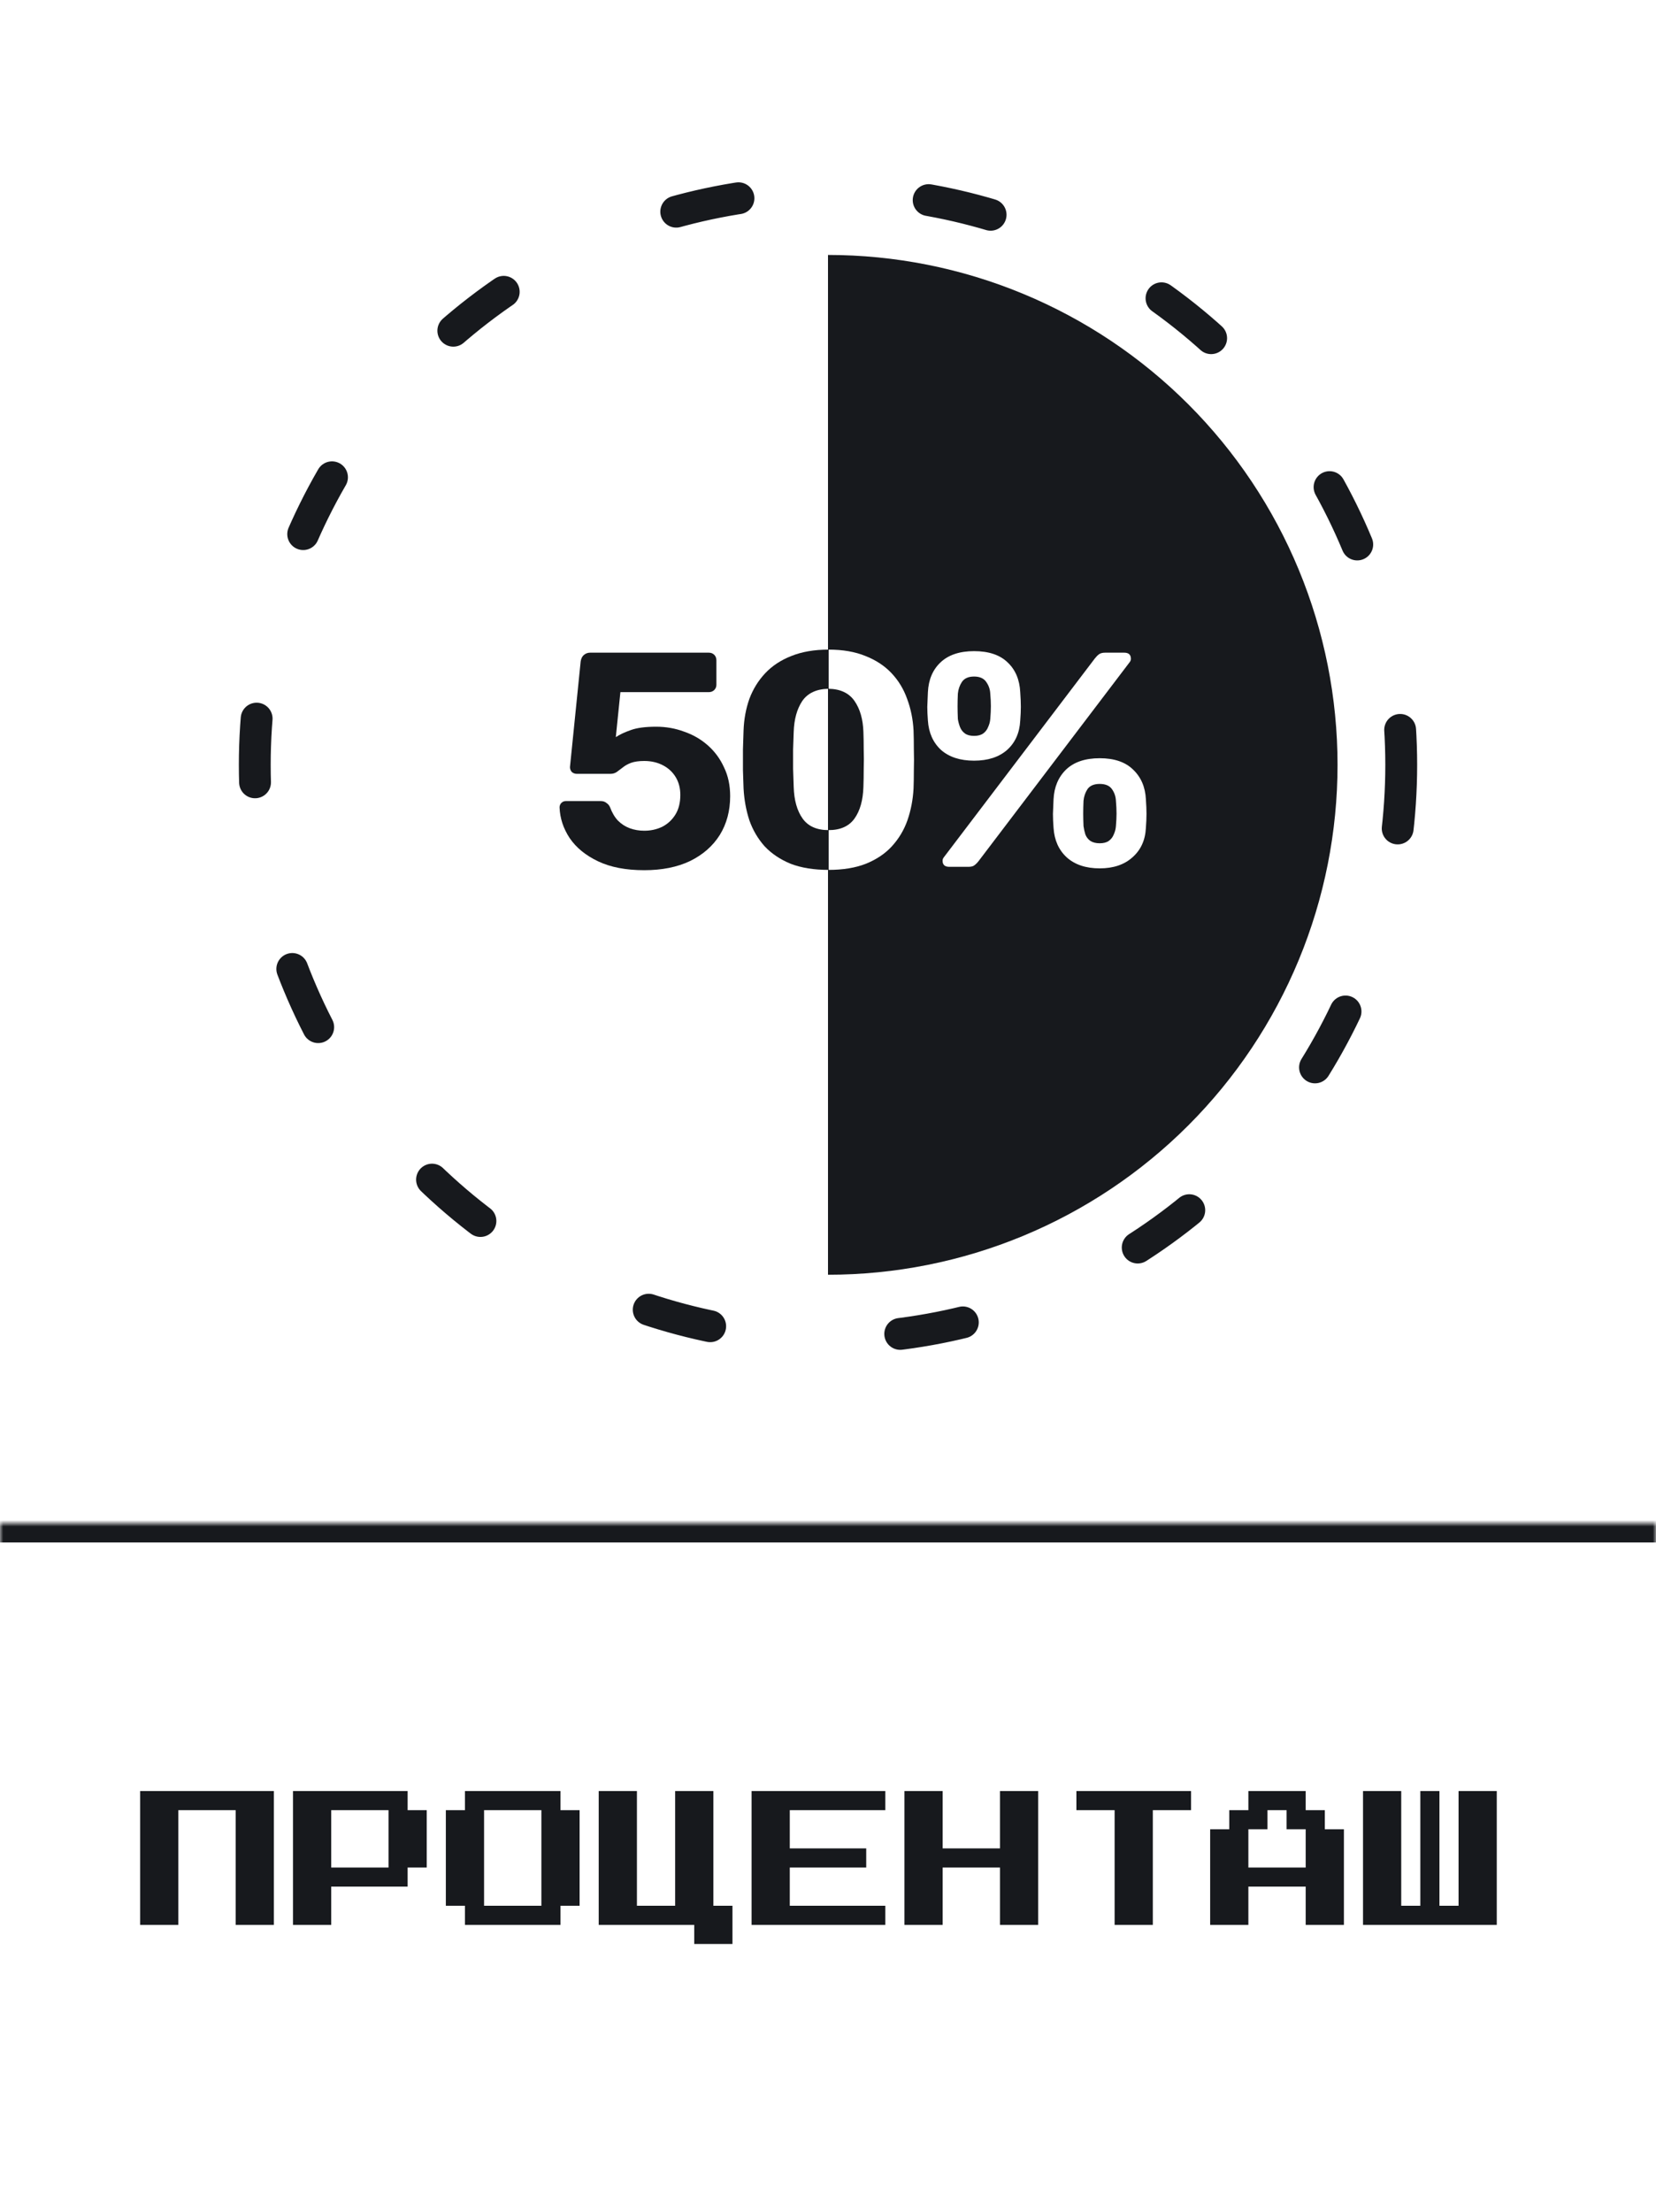 <svg width="260" height="347" viewBox="0 0 260 347" fill="none" xmlns="http://www.w3.org/2000/svg">
<g clip-path="url(#clip0_716_92)">
<mask id="path-2-inside-1_716_92" fill="white">
<path d="M0 239H260V347H0V239Z"/>
</mask>
<path d="M0 242H260V236H0V242Z" fill="#17191D" mask="url(#path-2-inside-1_716_92)"/>
<path d="M22 302V281H43V302H37V284H28V302H22ZM46 302V281H64V284H67V293H64V296H52V302H46ZM52 293H61V284H52V293ZM73 302V299H70V284H73V281H88V284H91V299H88V302H73ZM76 299H85V284H76V299ZM109 305V302H94V281H100V299H106V281H112V299H115V305H109ZM118 302V281H139V284H124V290H136V293H124V299H139V302H118ZM142 302V281H148V290H157V281H163V302H157V293H148V302H142ZM175 302V284H169V281H187V284H181V302H175ZM190 302V287H193V284H196V281H205V284H208V287H211V302H205V296H196V302H190ZM196 293H205V287H202V284H199V287H196V293ZM214 302V281H220V299H223V281H226V299H229V281H235V302H214Z" fill="#17191D"/>
<circle cx="130" cy="120" r="90" stroke="#17191D" stroke-width="5" stroke-linecap="round" stroke-dasharray="10 30"/>
<path d="M101.15 136.528C98.27 136.528 95.855 136.064 93.903 135.136C91.951 134.208 90.463 132.992 89.439 131.488C88.447 129.984 87.918 128.384 87.855 126.688C87.855 126.4 87.951 126.16 88.142 125.968C88.335 125.776 88.575 125.68 88.862 125.68H94.287C94.671 125.68 94.975 125.776 95.198 125.968C95.454 126.128 95.647 126.352 95.775 126.64C96.094 127.504 96.51 128.208 97.022 128.752C97.567 129.296 98.191 129.696 98.894 129.952C99.599 130.208 100.35 130.336 101.15 130.336C102.174 130.336 103.118 130.128 103.982 129.712C104.846 129.264 105.534 128.624 106.046 127.792C106.558 126.96 106.814 125.936 106.814 124.72C106.814 123.664 106.574 122.736 106.094 121.936C105.614 121.136 104.942 120.512 104.078 120.064C103.214 119.616 102.238 119.392 101.15 119.392C100.318 119.392 99.63 119.488 99.087 119.68C98.575 119.872 98.142 120.112 97.79 120.4C97.439 120.656 97.118 120.896 96.831 121.12C96.543 121.312 96.222 121.408 95.871 121.408H90.543C90.254 121.408 89.999 121.312 89.775 121.12C89.582 120.896 89.487 120.64 89.487 120.352L91.166 103.792C91.231 103.344 91.391 103.008 91.647 102.784C91.934 102.528 92.27 102.4 92.654 102.4H111.278C111.63 102.4 111.918 102.512 112.142 102.736C112.366 102.96 112.478 103.248 112.478 103.6V107.44C112.478 107.76 112.366 108.032 112.142 108.256C111.918 108.48 111.63 108.592 111.278 108.592H97.406L96.686 115.648C97.326 115.232 98.111 114.864 99.038 114.544C99.999 114.192 101.326 114.016 103.022 114.016C104.558 114.016 106.014 114.272 107.39 114.784C108.798 115.264 110.046 115.984 111.134 116.944C112.222 117.904 113.07 119.056 113.678 120.4C114.318 121.712 114.638 123.216 114.638 124.912C114.638 127.216 114.094 129.248 113.006 131.008C111.918 132.736 110.366 134.096 108.35 135.088C106.334 136.048 103.934 136.528 101.15 136.528Z" fill="#17191D"/>
<path d="M130.087 136.48C127.783 136.48 125.799 136.16 124.135 135.52C122.503 134.848 121.143 133.936 120.055 132.784C118.999 131.6 118.199 130.24 117.655 128.704C117.143 127.136 116.839 125.472 116.743 123.712C116.711 122.848 116.679 121.888 116.647 120.832V117.568C116.679 116.48 116.711 115.488 116.743 114.592C116.807 112.832 117.111 111.184 117.655 109.648C118.231 108.112 119.063 106.768 120.151 105.616C121.239 104.464 122.599 103.568 124.231 102.928C125.895 102.256 127.847 101.92 130.087 101.92V108.064C128.199 108.096 126.823 108.736 125.959 109.984C125.127 111.232 124.679 112.848 124.615 114.832C124.583 115.696 124.551 116.624 124.519 117.616V120.592C124.551 121.584 124.583 122.544 124.615 123.472C124.679 125.552 125.143 127.2 126.007 128.416C126.871 129.632 128.231 130.24 130.087 130.24V136.48Z" fill="#17191D"/>
<path fill-rule="evenodd" clip-rule="evenodd" d="M130 40C140.506 40 150.909 42.069 160.615 46.09C170.321 50.11 179.14 56.003 186.569 63.431C193.997 70.86 199.89 79.679 203.91 89.385C207.931 99.091 210 109.494 210 120C210 130.506 207.931 140.909 203.91 150.615C199.89 160.321 193.997 169.14 186.569 176.569C179.14 183.997 170.321 189.89 160.615 193.91C150.909 197.931 140.506 200 130 200L130 40ZM130.087 101.92C132.327 101.92 134.263 102.256 135.895 102.928C137.527 103.568 138.887 104.464 139.975 105.616C141.063 106.768 141.879 108.112 142.423 109.648C142.999 111.184 143.335 112.832 143.431 114.592C143.463 115.488 143.479 116.48 143.479 117.568C143.511 118.656 143.511 119.744 143.479 120.832C143.479 121.888 143.463 122.848 143.431 123.712C143.335 125.472 143.015 127.136 142.471 128.704C141.927 130.24 141.111 131.6 140.023 132.784C138.967 133.936 137.607 134.848 135.943 135.52C134.311 136.16 132.359 136.48 130.087 136.48V130.24C131.943 130.24 133.303 129.632 134.167 128.416C135.031 127.2 135.495 125.552 135.559 123.472C135.591 122.544 135.607 121.584 135.607 120.592C135.639 119.6 135.639 118.608 135.607 117.616C135.607 116.624 135.591 115.696 135.559 114.832C135.495 112.848 135.031 111.232 134.167 109.984C133.303 108.736 131.943 108.096 130.087 108.064V101.92ZM147.749 117.664C149.029 118.784 150.757 119.344 152.933 119.344C155.109 119.344 156.837 118.784 158.117 117.664C159.397 116.512 160.085 114.976 160.181 113.056C160.245 112.224 160.277 111.504 160.277 110.896C160.277 110.256 160.245 109.488 160.181 108.592C160.085 106.64 159.429 105.088 158.213 103.936C156.997 102.752 155.237 102.16 152.933 102.16C150.661 102.16 148.901 102.752 147.653 103.936C146.437 105.088 145.781 106.64 145.685 108.592C145.653 109.488 145.621 110.256 145.589 110.896C145.589 111.504 145.621 112.224 145.685 113.056C145.813 114.976 146.501 116.512 147.749 117.664ZM152.933 115.456C153.541 115.456 154.021 115.328 154.373 115.072C154.725 114.816 154.981 114.48 155.141 114.064C155.333 113.648 155.445 113.232 155.477 112.816C155.541 112.048 155.573 111.376 155.573 110.8C155.573 110.192 155.541 109.536 155.477 108.832C155.445 108.16 155.237 107.552 154.853 107.008C154.469 106.432 153.829 106.144 152.933 106.144C152.037 106.144 151.397 106.432 151.013 107.008C150.661 107.552 150.453 108.16 150.389 108.832C150.357 109.536 150.341 110.192 150.341 110.8C150.341 111.376 150.357 112.048 150.389 112.816C150.453 113.232 150.565 113.648 150.725 114.064C150.885 114.48 151.141 114.816 151.493 115.072C151.845 115.328 152.325 115.456 152.933 115.456ZM149.045 136C148.341 136 147.989 135.68 147.989 135.04C147.989 134.848 148.053 134.672 148.181 134.512L171.893 103.312C172.117 103.024 172.341 102.8 172.565 102.64C172.789 102.48 173.109 102.4 173.525 102.4H176.501C177.205 102.4 177.557 102.72 177.557 103.36C177.557 103.552 177.493 103.728 177.365 103.888L153.653 135.088C153.429 135.376 153.205 135.6 152.981 135.76C152.789 135.92 152.469 136 152.021 136H149.045ZM167.477 134.512C168.757 135.664 170.485 136.24 172.661 136.24C174.805 136.24 176.517 135.664 177.797 134.512C179.109 133.36 179.813 131.824 179.909 129.904C179.973 129.072 180.005 128.336 180.005 127.696C180.005 127.056 179.973 126.288 179.909 125.392C179.813 123.472 179.141 121.92 177.893 120.736C176.677 119.552 174.933 118.96 172.661 118.96C170.389 118.96 168.629 119.552 167.381 120.736C166.165 121.92 165.509 123.472 165.413 125.392C165.381 126.288 165.349 127.056 165.317 127.696C165.317 128.336 165.349 129.072 165.413 129.904C165.541 131.824 166.229 133.36 167.477 134.512ZM172.661 132.304C173.269 132.304 173.749 132.176 174.101 131.92C174.453 131.664 174.709 131.328 174.869 130.912C175.061 130.496 175.173 130.064 175.205 129.616C175.269 128.88 175.301 128.224 175.301 127.648C175.301 127.04 175.269 126.368 175.205 125.632C175.173 124.96 174.965 124.352 174.581 123.808C174.197 123.264 173.557 122.992 172.661 122.992C171.765 122.992 171.125 123.264 170.741 123.808C170.389 124.352 170.181 124.96 170.117 125.632C170.085 126.368 170.069 127.04 170.069 127.648C170.069 128.224 170.085 128.88 170.117 129.616C170.181 130.064 170.277 130.496 170.405 130.912C170.565 131.328 170.821 131.664 171.173 131.92C171.557 132.176 172.053 132.304 172.661 132.304Z" fill="#17191D"/>
</g>
<defs>
<clipPath id="clip0_716_92">
<rect width="260" height="346.66" rx="10" fill="white"/>
</clipPath>
</defs>
</svg>
